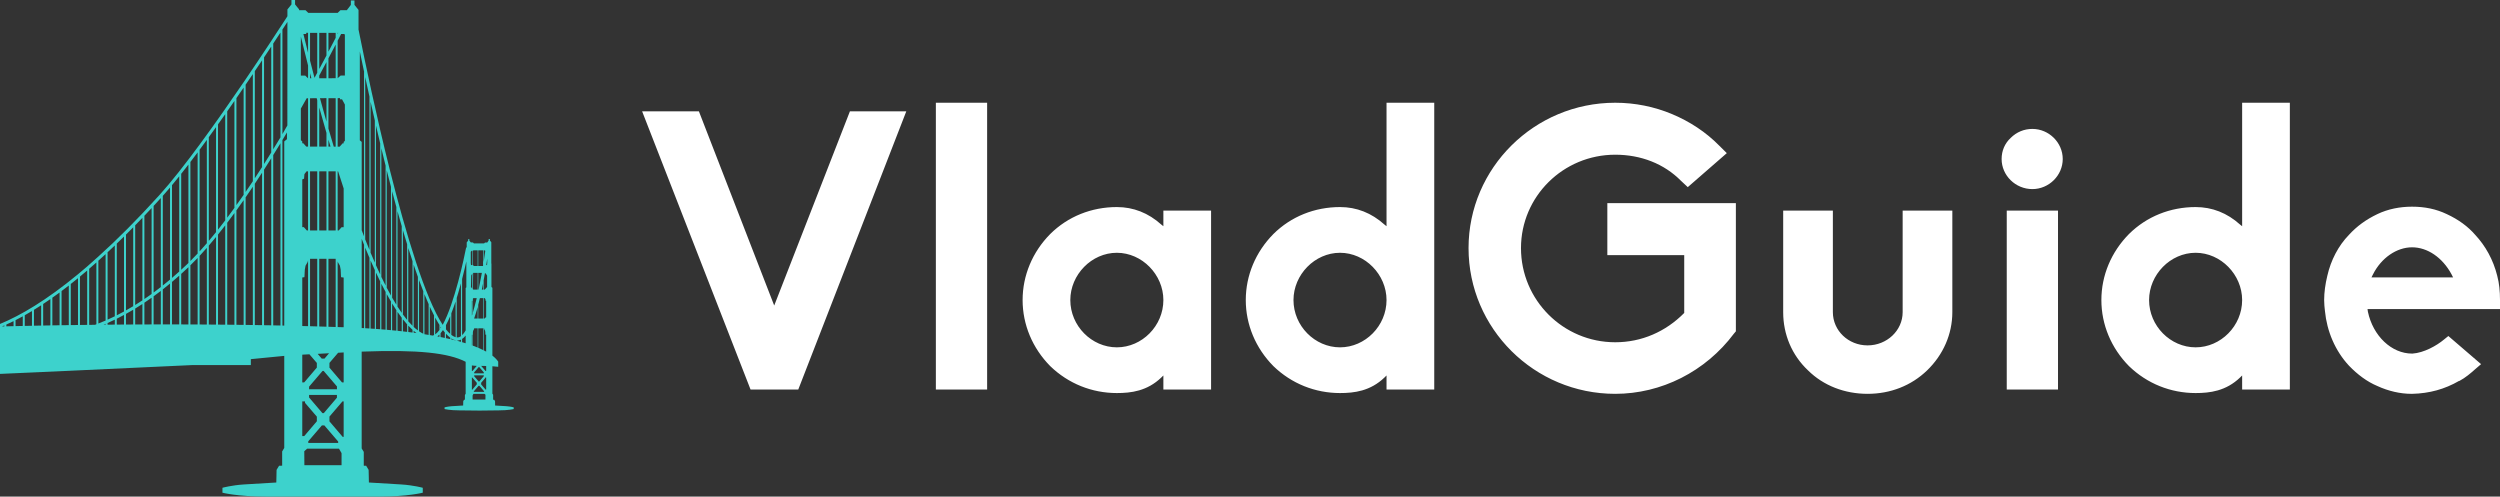 <svg width="292" height="58" viewBox="0 0 292 58" fill="none" xmlns="http://www.w3.org/2000/svg">
<rect x="0" y="0" width="292" height="58" fill="#333333" stroke="none"/>
<g clip-path="url(#clip0_23_142)">
<path d="M59.139 47.443C58.64 47.409 57.831 47.365 57.831 47.365L57.82 46.856L57.72 46.689L57.597 46.687V46.111L57.511 45.971V42.778C57.758 42.792 57.992 42.814 58.191 42.843V42.241C58.027 41.993 57.797 41.759 57.511 41.538V41.068V36.595V33.614L57.401 33.523V30.819L57.384 30.751V28.294L57.219 28.092V27.913H57.075V28.092L56.912 28.324H56.654L56.541 28.432L55.357 28.433L55.245 28.324L54.987 28.311L54.822 28.11V27.931H54.679V28.11L54.513 28.311V28.913L54.447 28.9C54.215 30.127 53.078 35.457 51.706 37.939C49.681 34.85 47.424 27.387 45.526 19.818C43.959 13.568 42.615 7.143 41.875 3.45V1.157L41.402 0.573V0.055H40.981V0.573L40.51 1.191H39.763L39.441 1.505L36.008 1.503L35.682 1.19H34.936V1.101L34.464 0.517V0H34.043V0.517L33.57 1.102V1.902C32.477 3.589 30.611 6.439 28.561 9.451C25.316 14.216 21.384 19.736 18.617 22.789C16.028 25.646 13.656 28.015 11.49 29.962L10.184 31.125C9.899 31.37 9.109 32.032 9.109 32.032C5.414 35.082 2.401 36.85 0 37.838V43.671C1.044 43.639 8.413 43.296 22.535 42.637H29.298V41.948C30.985 41.779 32.42 41.635 33.201 41.567V52.319L32.956 52.727V54.391L32.595 54.401L32.305 54.88L32.273 56.357C32.273 56.357 29.929 56.486 28.486 56.584C27.042 56.677 25.982 56.972 25.982 56.972V57.547C25.982 57.547 27.714 58 31.053 58C32.009 58 43.354 58 44.309 58C47.649 58 49.379 57.547 49.379 57.547V56.972C49.379 56.972 48.32 56.678 46.876 56.584C45.433 56.486 43.088 56.357 43.088 56.357L43.056 54.88L42.767 54.401L42.489 54.393V52.782L42.244 52.376V41.069C48.892 40.821 52.377 41.225 54.388 42.255V45.991L54.301 46.131V46.688L54.207 46.689L54.108 46.856L54.095 47.365C54.095 47.365 53.288 47.409 52.788 47.443C52.291 47.478 51.925 47.578 51.925 47.578V47.776C51.925 47.776 52.523 47.932 53.675 47.932C53.843 47.932 54.934 47.957 56.015 47.957C57.055 47.957 58.088 47.932 58.25 47.932C59.403 47.932 60 47.776 60 47.776V47.578C60.002 47.578 59.636 47.478 59.139 47.443ZM0.51 38.121L0.224 38.13L0.509 38.009L0.51 38.121ZM1.584 38.096L0.741 38.115V37.906C1.016 37.783 1.296 37.65 1.584 37.508V38.096ZM2.659 38.071L1.816 38.091V37.392C2.091 37.253 2.372 37.104 2.659 36.947V38.071ZM3.734 38.049L2.891 38.066V36.82C3.166 36.665 3.448 36.501 3.734 36.329V38.049ZM4.809 38.027L3.966 38.042V36.188C4.242 36.02 4.522 35.842 4.809 35.657V38.027ZM5.884 38.009L5.041 38.022V35.504C5.317 35.321 5.598 35.131 5.884 34.933V38.009ZM6.959 37.991L6.116 38.004V34.771C6.392 34.577 6.673 34.374 6.959 34.165V37.991ZM8.035 37.975L7.191 37.988V33.993C7.468 33.785 7.749 33.571 8.035 33.349V37.975ZM9.109 37.96L8.266 37.971V33.168C8.544 32.95 8.824 32.724 9.109 32.491V37.96ZM10.184 37.946L9.341 37.957V32.301C9.618 32.073 9.899 31.836 10.184 31.593V37.946ZM11.258 37.874L11.096 37.936L10.416 37.945V31.394C10.694 31.154 10.974 30.908 11.258 30.655V37.874ZM12.334 37.924L12.095 37.925L12.334 37.826V37.924ZM12.334 37.439C12.05 37.562 11.769 37.677 11.49 37.786V30.448C11.768 30.201 12.049 29.946 12.334 29.681V37.439ZM13.409 37.915L12.565 37.922V37.726C12.845 37.604 13.125 37.474 13.409 37.337V37.915ZM13.409 36.941C13.125 37.08 12.844 37.212 12.565 37.337V29.466C12.843 29.208 13.124 28.943 13.409 28.672V36.941ZM14.483 37.906L13.64 37.913V37.223C13.92 37.084 14.201 36.94 14.483 36.787V37.906ZM14.483 36.382C14.201 36.538 13.92 36.686 13.64 36.826V28.45C13.919 28.182 14.199 27.909 14.483 27.628V36.382ZM15.559 37.9L14.715 37.906V36.661C14.995 36.507 15.275 36.347 15.559 36.179V37.9ZM15.559 35.762C15.275 35.933 14.995 36.098 14.715 36.254V27.398C14.993 27.121 15.274 26.839 15.559 26.55V35.762ZM16.633 37.896L15.79 37.901V36.039C16.07 35.87 16.351 35.693 16.633 35.509V37.896ZM16.633 35.082C16.351 35.269 16.07 35.45 15.79 35.623V26.314C16.068 26.029 16.349 25.738 16.633 25.442V35.082ZM17.708 37.893L16.865 37.896V35.355C17.145 35.169 17.426 34.976 17.708 34.774V37.893ZM17.708 34.338C17.426 34.541 17.145 34.738 16.865 34.926V25.199C17.143 24.906 17.424 24.607 17.708 24.302V34.338ZM18.783 37.891L17.94 37.893V34.609C18.22 34.407 18.501 34.197 18.783 33.98V37.891ZM18.783 33.53C18.501 33.751 18.22 33.963 17.94 34.169V24.053C18.218 23.753 18.499 23.445 18.783 23.133V33.53ZM19.858 37.89H19.015V33.8C19.295 33.582 19.577 33.354 19.858 33.12V37.89ZM19.858 32.658C19.576 32.897 19.295 33.127 19.015 33.347V22.877C19.287 22.574 19.568 22.249 19.858 21.904V32.658ZM20.933 37.892L20.09 37.89V32.926C20.37 32.691 20.651 32.449 20.933 32.197V37.892ZM20.933 31.719C20.652 31.975 20.37 32.222 20.09 32.461V21.628C20.364 21.297 20.646 20.951 20.933 20.591V31.719ZM22.008 37.896L21.165 37.893V31.989C21.445 31.736 21.726 31.476 22.008 31.208V37.896ZM22.008 30.715L21.863 30.856C21.629 31.079 21.397 31.297 21.165 31.509V20.301C21.442 19.95 21.723 19.59 22.008 19.218V30.715ZM23.083 37.899L22.239 37.895V30.985C22.52 30.714 22.8 30.428 23.083 30.131V37.899ZM23.083 29.614C22.8 29.917 22.519 30.208 22.239 30.485V18.916C22.518 18.552 22.799 18.178 23.083 17.798V29.614ZM24.158 37.906L23.314 37.9V29.887C23.595 29.586 23.875 29.273 24.158 28.952V37.906ZM24.158 28.41C23.876 28.738 23.595 29.055 23.314 29.362V17.487C23.593 17.11 23.875 16.727 24.158 16.339V28.41ZM25.232 37.915L24.389 37.907V28.686C24.669 28.36 24.951 28.024 25.232 27.68V37.915ZM25.232 27.114C24.951 27.464 24.67 27.806 24.389 28.138V16.02C24.669 15.633 24.951 15.242 25.232 14.849V27.114ZM26.307 37.923L25.464 37.915V27.394C25.744 27.045 26.027 26.687 26.307 26.322V37.923ZM26.307 25.737C26.027 26.107 25.746 26.47 25.464 26.825V14.525C25.746 14.128 26.028 13.732 26.307 13.333V25.737ZM27.381 37.934L26.539 37.923V26.018C26.82 25.648 27.102 25.27 27.381 24.887V37.934ZM27.381 24.281C27.102 24.67 26.82 25.053 26.539 25.429V13.002C26.823 12.598 27.104 12.194 27.381 11.791V24.281ZM28.457 37.947L27.614 37.937V24.568C27.897 24.177 28.178 23.781 28.457 23.381V37.947ZM28.457 22.758C28.178 23.163 27.897 23.564 27.614 23.959V11.457C27.899 11.045 28.181 10.636 28.457 10.23V22.758ZM29.532 37.962L28.689 37.949V23.047C28.971 22.639 29.253 22.225 29.532 21.808V37.962ZM29.532 21.168C29.253 21.59 28.971 22.007 28.689 22.421V9.891L28.854 9.649L29.532 8.649V21.168ZM30.608 37.979L29.763 37.966V21.462C30.047 21.035 30.328 20.606 30.608 20.175V37.979ZM30.608 19.518C30.33 19.954 30.047 20.388 29.763 20.818V8.306L30.608 7.05V19.518ZM31.682 37.998L30.84 37.985V19.815C31.122 19.372 31.403 18.928 31.682 18.483V37.998ZM31.682 17.811C31.403 18.259 31.122 18.708 30.84 19.155V6.703L31.682 5.435V17.811ZM32.757 38.02L31.913 38.004V18.111C32.199 17.653 32.481 17.194 32.757 16.736V38.02ZM32.757 16.05C32.481 16.511 32.199 16.973 31.913 17.436V5.085L32.757 3.804V16.05ZM33.519 16.254L33.201 16.518V25.161V38.03L32.986 38.025V16.354L33.516 15.469H33.517L33.519 16.254ZM33.563 14.653L32.988 15.663V3.449L33.57 2.557L33.563 14.653ZM39.438 3.838H39.504L39.438 3.966V3.838ZM39.437 20.012H39.492C39.705 20.681 39.922 21.348 40.14 22.013V26.534H39.902L39.558 26.922H39.438L39.437 20.012ZM39.437 30.514L39.463 30.614L39.703 31.036L39.791 31.5L39.833 32.374L40.14 32.419V38.221C39.778 38.21 39.438 38.202 39.438 38.202L39.437 30.514ZM38.362 3.838H39.206V4.417C38.945 4.924 38.662 5.467 38.362 6.039V3.838ZM38.362 6.813C38.663 6.245 38.945 5.708 39.206 5.204V5.676V9.135L38.362 9.14V6.813ZM38.362 11.466H39.206V17.127L38.984 17.127C38.772 16.418 38.564 15.712 38.362 15.015V11.466ZM38.362 16.314L38.604 17.125H38.362V16.314ZM38.362 20.012H39.206V26.922L38.362 26.92V20.012ZM38.362 30.23L39.206 30.231V38.194L38.362 38.166V30.23ZM37.288 3.837L38.131 3.838V6.48C37.863 6.988 37.583 7.518 37.288 8.064V3.837ZM37.288 8.819C37.581 8.277 37.862 7.753 38.131 7.249V9.141L37.397 9.145H37.288V8.819ZM38.131 11.465V14.206C37.865 13.273 37.612 12.357 37.37 11.468L38.05 11.465H38.131ZM37.288 12.553C37.556 13.52 37.837 14.514 38.131 15.524V17.125H37.288V12.553ZM37.288 20.012H37.47H38.131V26.92H37.288V20.012ZM37.288 30.229L38.131 30.23V38.16L37.288 38.133V30.229ZM38.434 41.259L37.9 41.886H37.579L37.105 41.331L38.434 41.259ZM37.819 48.254H37.66L36.1 46.424V46.13H39.354V46.449L37.819 48.254ZM37.886 49.69L39.499 51.574V51.735H36.006V51.544L37.593 49.692V49.69L37.886 49.69ZM36.101 45.464V45.16L37.673 43.326H37.806L39.356 45.136V45.464H36.101ZM37.055 30.229V38.126L36.213 38.102V30.229H37.055ZM36.213 26.919V20.01L37.055 20.011V26.919H36.213ZM36.213 3.836L37.055 3.837V8.494L36.735 9.091C36.551 8.392 36.376 7.72 36.213 7.08V3.836ZM36.213 8.545L36.37 9.145H36.213V8.545ZM36.212 11.475L36.991 11.471L37.054 11.71V17.125H36.211L36.212 11.475ZM36.138 41.38L37.007 42.392V42.932L35.533 44.662H35.305V41.426L36.138 41.38ZM35.983 38.097L35.306 38.079V32.411L35.558 32.373L35.601 31.498L35.687 31.034L35.927 30.612L35.982 30.402H35.983L35.983 38.097ZM35.306 26.531V20.95L35.513 20.873L35.556 20.34L35.809 20.009L35.981 20.01V26.918H35.836L35.49 26.531H35.306ZM35.764 3.973V3.835H35.981V6.166C35.782 5.37 35.6 4.634 35.438 3.973H35.764ZM35.139 4.271C35.381 5.269 35.662 6.407 35.982 7.648V8.632L35.978 9.145L35.653 8.832H35.139V4.271ZM35.139 12.684C35.371 12.276 35.598 11.874 35.822 11.476L35.982 11.475V17.124H35.773L35.428 16.736H35.305V16.518L35.139 16.378V12.684ZM35.305 50.935V47.127V46.885H35.627L35.626 47.052L37.008 48.665V49.205L35.534 50.934L35.305 50.935ZM39.895 54.337L35.552 54.333L35.539 52.704L35.872 52.404H39.594L39.894 52.93L39.895 54.337ZM40.14 47.182V51.03L40.023 51.023L38.48 49.215V48.656L39.998 46.885H40.14V47.182ZM40.142 44.663H39.946L38.48 42.943V42.386L39.493 41.202L40.142 41.165V44.663ZM40.281 16.458L40.14 16.573V16.739H40.02L39.676 17.127H39.439V11.465H39.712V11.603H39.952L40.282 12.212L40.281 16.458ZM40.281 4.691V8.82H39.793L39.438 9.133V5.676V4.758L39.84 3.974V3.975H40.213L40.28 4.062L40.281 4.691ZM53.507 34.266C53.622 33.876 53.733 33.484 53.837 33.098V39.266C53.696 39.371 53.548 39.425 53.345 39.41V34.796C53.401 34.618 53.455 34.443 53.507 34.266ZM52.716 36.592C52.89 36.15 53.056 35.685 53.209 35.218L53.224 39.386C53.249 39.395 53.278 39.399 53.32 39.408C53.318 39.408 53.314 39.408 53.31 39.408C53.281 39.402 53.252 39.395 53.207 39.382C53.046 39.334 52.882 39.243 52.714 39.115V36.592H52.716ZM51.459 38.158L51.524 38.253L51.459 38.353V38.158ZM42.522 38.328L42.246 38.314V27.889L42.522 28.586V38.328ZM42.52 8.368V27.61L42.246 26.891V16.573L42.027 16.392V6.01C42.178 6.744 42.344 7.534 42.523 8.368H42.52ZM43.15 38.366L42.656 38.336V28.922C42.82 29.326 42.985 29.721 43.15 30.11V38.366ZM43.15 29.187C42.985 28.785 42.82 28.375 42.656 27.959V9.003C42.812 9.732 42.978 10.491 43.15 11.273V29.187ZM43.779 38.409L43.285 38.376V30.425C43.449 30.805 43.612 31.176 43.779 31.539V38.409ZM43.779 30.673C43.613 30.295 43.449 29.908 43.285 29.516V11.886C43.443 12.598 43.607 13.329 43.779 14.071V30.673ZM44.406 38.456L43.913 38.418V31.834C44.077 32.187 44.241 32.534 44.406 32.87V38.456ZM44.408 32.062C44.243 31.711 44.078 31.35 43.913 30.979V14.66C44.075 15.352 44.238 16.055 44.408 16.763V32.062ZM45.037 38.507L44.542 38.468V33.142C44.707 33.47 44.869 33.79 45.037 34.099V38.507ZM45.037 33.348C44.87 33.024 44.707 32.69 44.542 32.346V17.328C44.703 17.998 44.869 18.671 45.037 19.347V33.348ZM45.665 38.563L45.171 38.52V34.349C45.334 34.647 45.5 34.938 45.665 35.218V38.563ZM45.665 34.527C45.5 34.233 45.337 33.926 45.171 33.611V19.889C45.333 20.534 45.499 21.178 45.665 21.82V34.527ZM46.294 38.624L45.8 38.577V35.446C45.965 35.717 46.127 35.978 46.294 36.227V38.624ZM46.294 35.598C46.128 35.333 45.965 35.057 45.8 34.769V22.338C45.963 22.955 46.127 23.57 46.294 24.178V35.598ZM46.923 38.691L46.428 38.638V36.429C46.593 36.671 46.757 36.901 46.923 37.118V38.691ZM46.923 36.546C46.757 36.315 46.593 36.07 46.428 35.812V24.671C46.593 25.26 46.757 25.842 46.923 26.418V36.546ZM47.551 38.763L47.057 38.706V37.294C47.222 37.504 47.386 37.701 47.551 37.885V38.763ZM47.552 37.369C47.386 37.172 47.223 36.961 47.058 36.736V26.883C47.221 27.441 47.384 27.991 47.552 28.529V37.369ZM48.182 38.841L47.687 38.779V38.034C47.852 38.209 48.015 38.372 48.182 38.52V38.841ZM48.182 38.056C48.017 37.896 47.852 37.719 47.687 37.53V28.967C47.851 29.492 48.015 30.005 48.182 30.506V38.056ZM48.316 38.858V38.64C48.427 38.734 48.537 38.822 48.648 38.904L48.316 38.858ZM48.809 38.598C48.646 38.477 48.48 38.339 48.316 38.185V30.914C48.48 31.403 48.645 31.878 48.809 32.339V38.598ZM49.438 38.979C49.273 38.902 49.11 38.806 48.944 38.693V32.713C49.109 33.161 49.272 33.595 49.438 34.014V38.979ZM50.066 39.117L49.573 39.04V34.353C49.737 34.76 49.9 35.149 50.066 35.519V39.117ZM50.696 39.136C50.644 39.161 50.593 39.181 50.542 39.197L50.2 39.139V35.82C50.366 36.181 50.53 36.52 50.696 36.837V39.136ZM51.324 39.341L51.082 39.296C51.164 39.231 51.246 39.157 51.324 39.076V39.341ZM51.324 38.548C51.161 38.766 50.997 38.941 50.83 39.055V37.095C50.996 37.403 51.16 37.688 51.324 37.947V38.548ZM51.953 39.469C51.788 39.432 51.625 39.402 51.458 39.368V38.923C51.551 38.811 51.648 38.687 51.737 38.553C51.809 38.647 51.881 38.739 51.953 38.825V39.469ZM52.584 39.609C52.418 39.571 52.254 39.535 52.09 39.498V38.981C52.254 39.164 52.417 39.318 52.584 39.439V39.609ZM52.584 39.002C52.418 38.859 52.255 38.682 52.09 38.471V37.969C52.261 37.65 52.424 37.296 52.584 36.925V39.002ZM53.838 39.932C53.675 39.887 53.513 39.842 53.347 39.769C53.311 39.767 53.278 39.762 53.207 39.762C53.045 39.721 52.882 39.679 52.714 39.64V39.533C52.88 39.64 53.045 39.712 53.24 39.756C53.276 39.762 53.309 39.767 53.344 39.769C53.515 39.782 53.679 39.747 53.835 39.667H53.837V39.931L53.838 39.932ZM54.389 40.093C54.252 40.05 54.115 40.009 53.975 39.97V39.589C54.119 39.492 54.257 39.358 54.389 39.193V40.093ZM54.468 33.568L54.389 33.633V36.615V38.595C54.256 38.822 54.118 39.011 53.975 39.15V32.585C54.171 31.827 54.337 31.118 54.468 30.533V33.568ZM56.49 29.237H56.627V29.285H56.684C56.636 29.646 56.571 30.099 56.492 30.611V29.237H56.49ZM55.859 29.238L56.421 29.237V31.035L56.415 31.071L55.859 31.07V29.238ZM56.421 33.099V33.824H56.277C56.327 33.581 56.376 33.339 56.421 33.099ZM56.282 31.873C56.171 32.495 56.045 33.158 55.904 33.824H55.862L55.861 31.871L56.282 31.873ZM55.859 35.596C55.927 35.34 55.992 35.079 56.051 34.821L56.421 34.82V37.204H55.859V35.596ZM55.859 38.346H56.066H56.421V40.878C56.243 40.789 56.058 40.706 55.859 40.623V38.346ZM55.972 44.567H55.916L55.385 43.945V43.835H56.51V43.935L55.972 44.567ZM55.996 45.064L56.544 45.703V45.769H55.337V45.713L55.894 45.062L55.996 45.064ZM55.384 38.346H55.792V40.594C55.612 40.52 55.425 40.447 55.232 40.377V38.869L55.235 38.783L55.267 38.623L55.35 38.478L55.384 38.346ZM55.376 37.206C55.526 36.778 55.667 36.321 55.792 35.854V37.204L55.376 37.206ZM55.687 42.734L55.182 43.328H55.116V42.684C55.209 42.707 55.417 42.718 55.687 42.734ZM55.385 43.605V43.491L55.922 42.864H55.966L56.51 43.498V43.603H55.385V43.605ZM55.272 29.286V29.238H55.792V31.068L55.349 31.065L55.235 30.958L55.23 29.285L55.272 29.286ZM55.263 31.917V31.871H55.792V33.824L55.277 33.824L55.232 33.774L55.263 31.917ZM55.232 34.894L55.288 34.821H55.681C55.543 35.402 55.393 35.969 55.233 36.496L55.232 34.894ZM55.17 36.696L55.115 36.867V36.616V35.146L55.17 35.125V36.696ZM54.987 30.77V29.414L55.09 29.286H55.169V30.959H55.005V30.84L54.987 30.77ZM55.036 32.184L55.169 31.937L55.157 33.69H55.116V33.633L55.006 33.542L55.036 32.184ZM55.114 39.102L55.169 39.093V40.354L55.114 40.336V39.102ZM55.115 45.526V44.197V44.095H55.163L55.686 44.706V44.897L55.155 45.524L55.115 45.526ZM56.699 46.666L55.2 46.667V46.182L55.303 46H56.588L56.703 46.103L56.699 46.666ZM56.784 44.179V45.494H56.705L56.197 44.896V44.709L56.673 44.153L56.672 44.094H56.784V44.179ZM56.784 43.328H56.705L56.201 42.736L56.784 42.748V43.328ZM56.784 41.068C56.689 41.017 56.591 40.962 56.49 40.911V38.345H56.535L56.57 38.478L56.653 38.623L56.684 38.783L56.697 39.085L56.785 39.097L56.784 41.068ZM56.785 36.595V37.069H56.721L56.603 37.204H56.49V34.819L56.61 34.818L56.699 34.933L56.713 35.117L56.785 35.144V36.595ZM56.894 33.523L56.624 33.824H56.49V32.746C56.544 32.465 56.59 32.188 56.636 31.921H56.717L56.894 32.19V33.523ZM56.91 30.75L56.894 30.819V30.959H56.796C56.837 30.69 56.877 30.436 56.911 30.203L56.91 30.75Z" fill="#3DD2CC"/>
<path d="M93.237 45.498H87.665L75 13.004H81.632L90.428 35.686L99.27 13.004H105.855L93.237 45.498ZM115.296 45.498H109.309V12H115.296V45.498ZM130.447 45.909C127.546 45.909 124.783 44.813 122.664 42.76C120.592 40.66 119.441 37.922 119.441 35.047C119.441 32.172 120.592 29.434 122.664 27.334C124.737 25.28 127.5 24.185 130.447 24.185C132.382 24.185 134.132 24.87 135.651 26.239L135.882 26.422V24.596H141.454V45.498H135.882V43.855L135.651 44.083C133.993 45.681 132.105 45.909 130.447 45.909ZM130.447 29.525C127.5 29.525 125.013 32.081 125.013 35.047C125.013 38.059 127.5 40.569 130.447 40.569C133.395 40.569 135.882 38.059 135.882 35.047C135.882 32.081 133.395 29.525 130.447 29.525ZM156.513 45.909C153.612 45.909 150.849 44.813 148.73 42.76C146.658 40.66 145.507 37.922 145.507 35.047C145.507 32.172 146.658 29.434 148.73 27.334C150.803 25.28 153.566 24.185 156.513 24.185C158.447 24.185 160.197 24.87 161.717 26.239L161.947 26.422V12H167.52V45.498H161.947V43.855L161.717 44.083C160.059 45.681 158.171 45.909 156.513 45.909ZM156.513 29.525C153.566 29.525 151.079 32.081 151.079 35.047C151.079 38.059 153.566 40.569 156.513 40.569C159.461 40.569 161.947 38.059 161.947 35.047C161.947 32.081 159.461 29.525 156.513 29.525ZM188.658 46C179.217 46 171.526 38.379 171.526 28.977C171.526 19.622 179.217 12 188.658 12C190.961 12 193.217 12.456 195.289 13.323C197.362 14.191 199.25 15.423 200.816 17.02L201.691 17.887L197.132 21.858L196.349 21.128C194.368 19.119 191.651 18.07 188.658 18.07C182.579 18.07 177.651 22.953 177.651 28.977C177.651 35.047 182.579 39.976 188.658 39.976C191.743 39.976 194.553 38.744 196.717 36.553V29.799H187.737V23.729H202.75V38.698L202.52 38.972C199.204 43.399 194.046 46 188.658 46ZM218.132 46C215.461 46 212.974 45.042 211.178 43.262C209.289 41.482 208.276 39.063 208.276 36.462V24.596H214.079V36.462C214.079 38.607 215.875 40.341 218.132 40.341C220.388 40.341 222.23 38.607 222.23 36.462V24.596H228.033V36.462C228.033 39.017 226.974 41.436 225.086 43.262C223.243 45.042 220.803 46 218.132 46ZM240.375 45.498H234.388V24.596H240.375V45.498ZM237.382 22.086C235.401 22.086 233.789 20.489 233.789 18.572C233.789 17.613 234.158 16.746 234.849 16.107C235.539 15.423 236.414 15.058 237.382 15.058C239.316 15.058 240.928 16.655 240.928 18.572C240.928 20.489 239.316 22.086 237.382 22.086ZM256.447 45.909C253.546 45.909 250.783 44.813 248.664 42.76C246.592 40.66 245.441 37.922 245.441 35.047C245.441 32.172 246.592 29.434 248.664 27.334C250.737 25.28 253.5 24.185 256.447 24.185C258.382 24.185 260.132 24.87 261.651 26.239L261.882 26.422V12H267.454V45.498H261.882V43.855L261.651 44.083C259.993 45.681 258.105 45.909 256.447 45.909ZM256.447 29.525C253.5 29.525 251.013 32.081 251.013 35.047C251.013 38.059 253.5 40.569 256.447 40.569C259.395 40.569 261.882 38.059 261.882 35.047C261.882 32.081 259.395 29.525 256.447 29.525ZM281.73 46H281.684C280.349 46 278.967 45.681 277.678 45.087C276.48 44.585 275.375 43.764 274.362 42.714C272.75 40.98 271.783 38.698 271.553 36.325C271.507 35.914 271.461 35.503 271.461 35.047C271.461 34.134 271.599 33.176 271.829 32.218C272.243 30.392 273.118 28.703 274.362 27.425C275.283 26.422 276.342 25.646 277.678 25.007C278.921 24.413 280.303 24.14 281.73 24.14C283.204 24.14 284.539 24.413 285.783 25.007C287.164 25.646 288.27 26.467 289.099 27.425C290.296 28.703 291.217 30.346 291.678 32.218C291.908 33.085 292 33.997 292 35.047V36.097H276.526L276.572 36.416C277.171 39.246 279.336 41.299 281.73 41.299H281.776C283.112 41.208 284.586 40.387 285.461 39.656L285.967 39.246L289.789 42.532L289.099 43.125C288.592 43.581 287.947 44.129 287.257 44.494H287.211C285.553 45.452 283.757 45.954 281.73 46ZM281.73 28.886C279.934 28.886 278.138 30.118 277.171 32.035L276.987 32.4H286.52L286.336 32.035C285.276 30.073 283.526 28.886 281.73 28.886Z" fill="white"/>
</g>
<defs>
<clipPath id="clip0_23_142">
<rect width="292" height="58" fill="white"/>
</clipPath>
</defs>
</svg>
